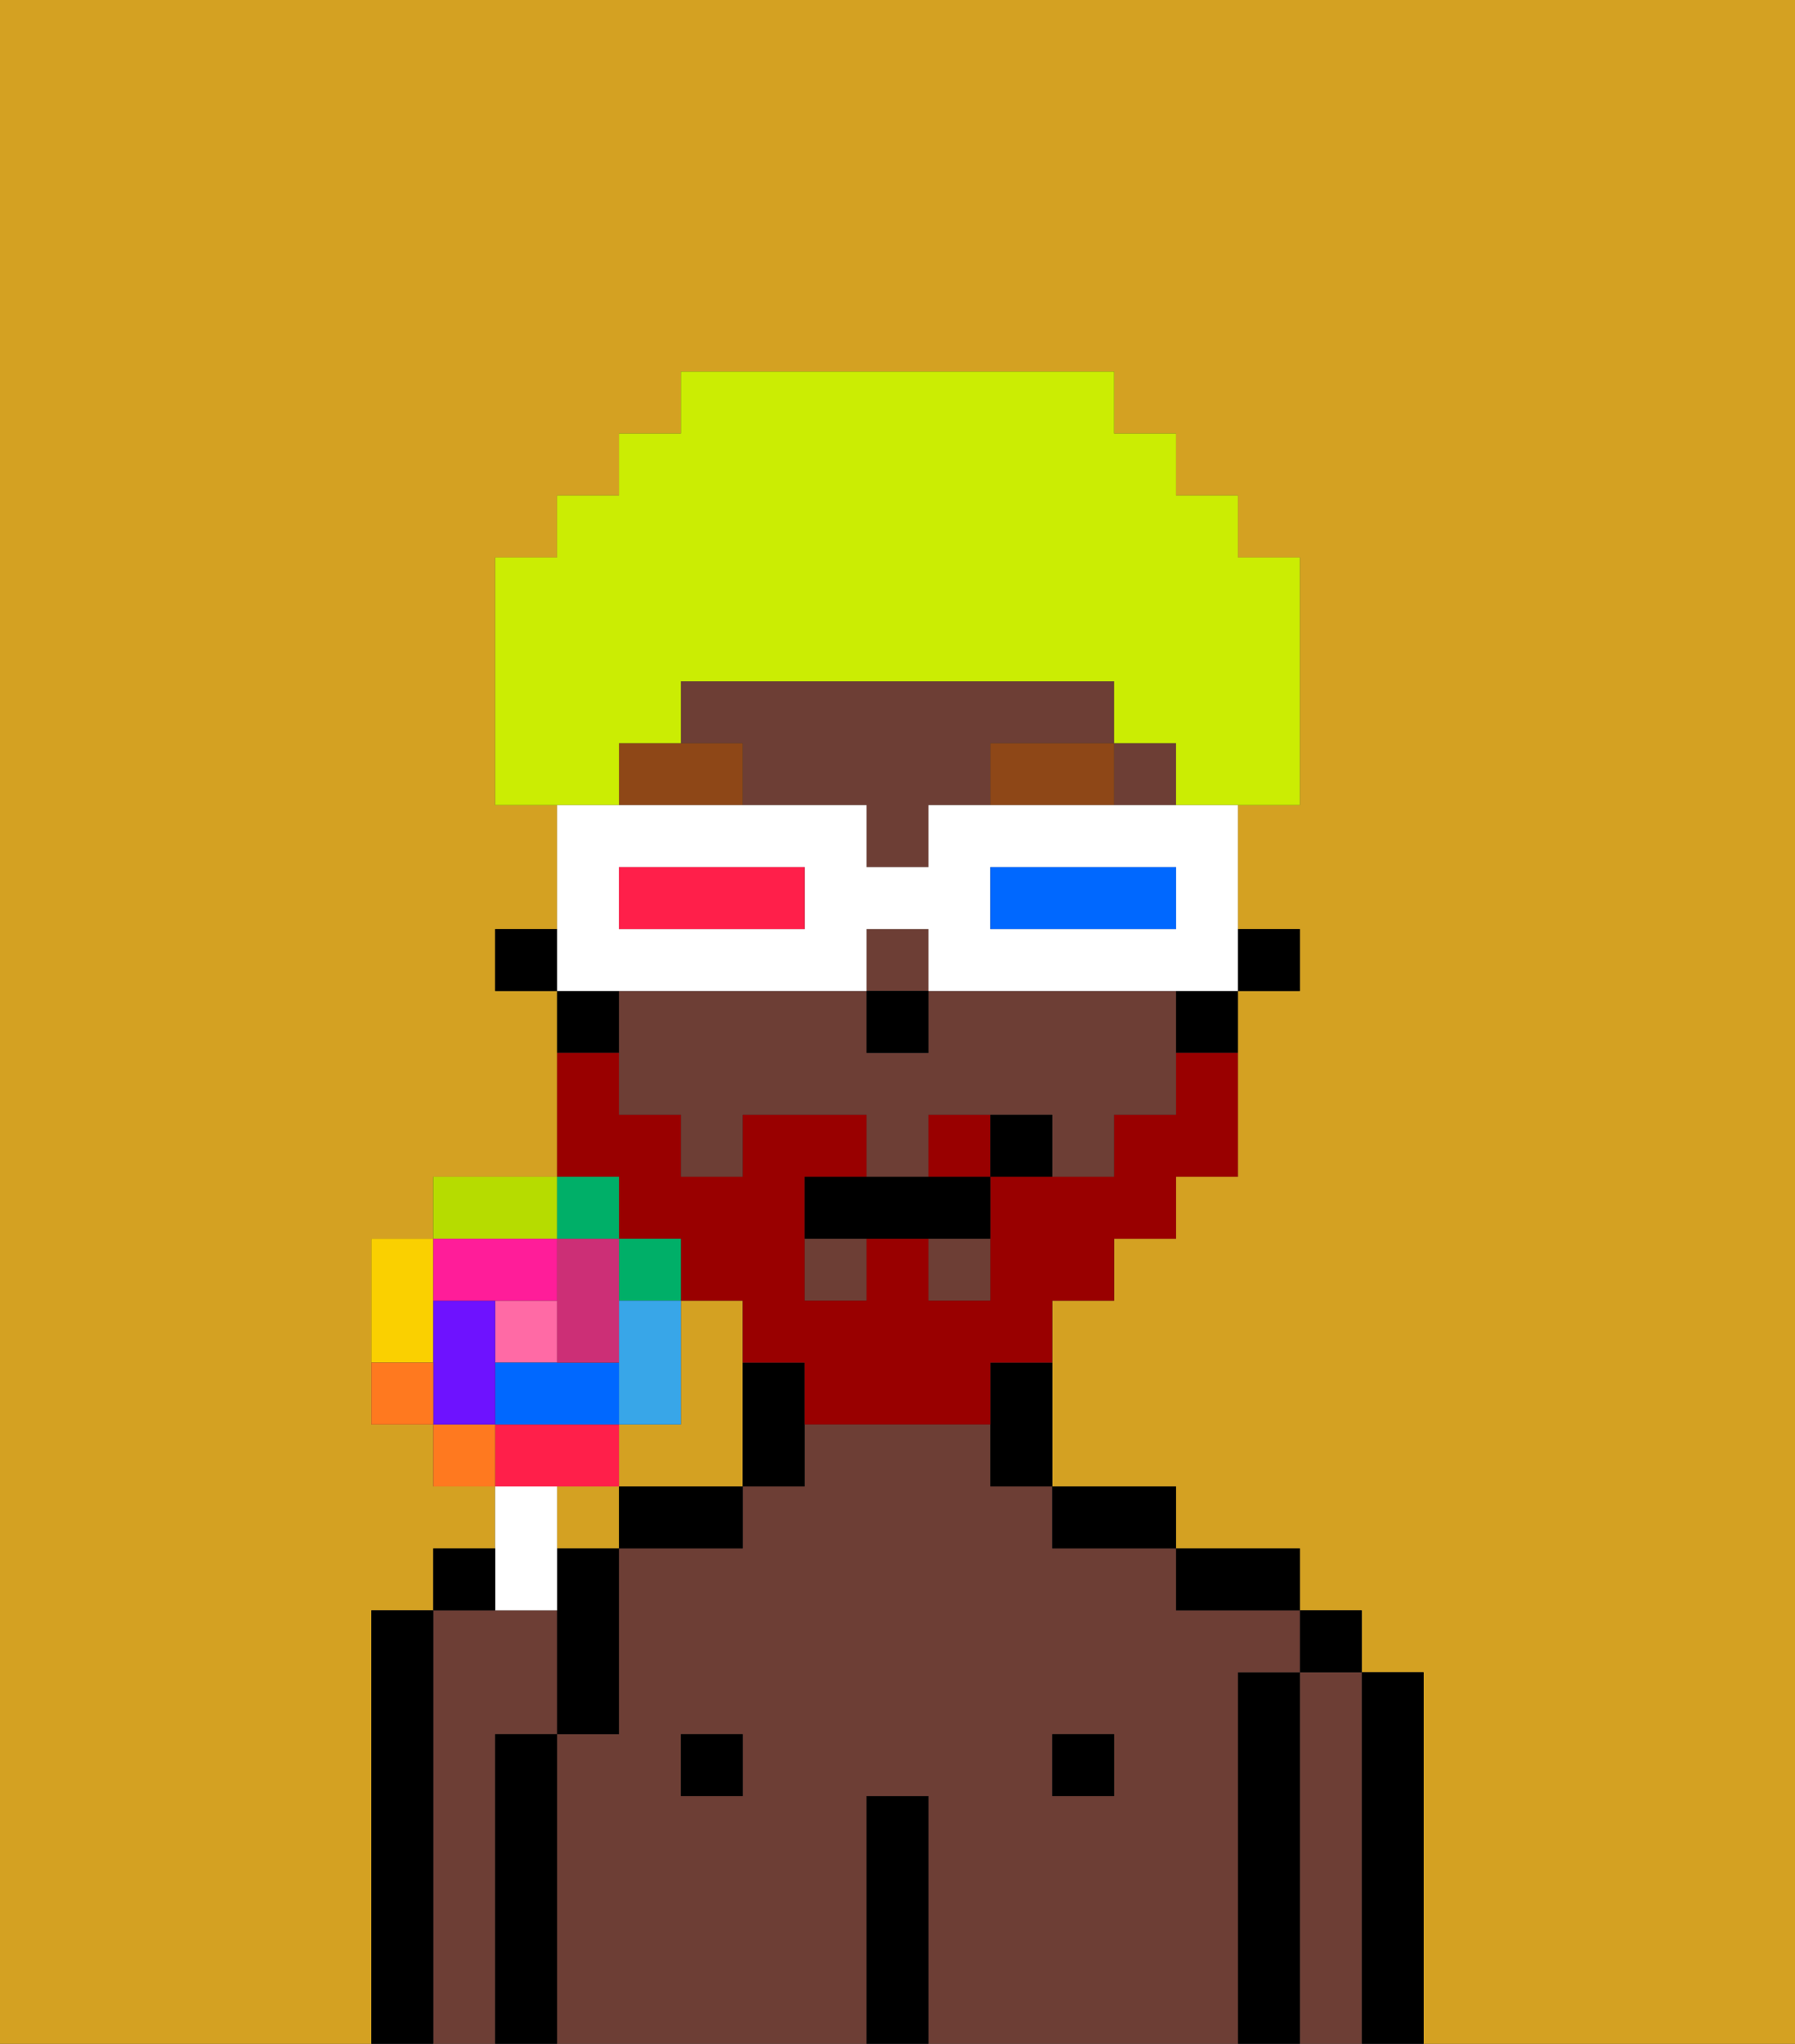 <svg xmlns="http://www.w3.org/2000/svg" viewBox="0 0 29 33"><rect x="0" y="0" width="29" height="33" fill="#333333" stroke="none"/><defs><style>polygon,rect,path{shape-rendering:crispedges;}.ib34-1{fill:#d4a122;}.ib34-2{fill:#6d3e35;}.ib34-3{fill:#000000;}.ib34-4{fill:#8e4717;}.ib34-5{fill:#990000;}.ib34-6{fill:#cbed03;}.ib34-7{fill:#ffffff;}.ib34-8{fill:#0068ff;}.ib34-9{fill:#ff1f4a;}.ib34-10{fill:#ff6aa5;}.ib34-11{fill:#ff791f;}.ib34-12{fill:#fad000;}.ib34-13{fill:#b6dc00;}.ib34-14{fill:#00af68;}.ib34-15{fill:#38a6e8;}.ib34-16{fill:#6e12ff;}.ib34-17{fill:#ff1d99;}.ib34-18{fill:#cc2f76;}</style></defs><path class="ib34-1" d="M12,21H11v2H10v1h2V21Z"/><rect class="ib34-1" x="9" y="24" width="1" height="1"/><path class="ib34-1" d="M0,33H6V26H7V25H8V24H7V23H6V20H7V19H9V16H8V15H9V13H8V9H9V8h1V7h1V6h7V7h1V8h1V9h1v4H20v2h1v1H20v3H19v1H18v1H17v3h2v1h2v1h1v1h1v6h6V0H0Z"/><path class="ib34-2" d="M8,28H9V26H7v7H8V28Z"/><path class="ib34-3" d="M7,26H6v7H7V26Z"/><path class="ib34-3" d="M23,27H22v6h1V27Z"/><path class="ib34-2" d="M22,27H21v6h1V27Z"/><rect class="ib34-3" x="21" y="26" width="1" height="1"/><path class="ib34-3" d="M21,27H20v6h1V27Z"/><path class="ib34-2" d="M20,27h1V26H19V25H17V24H16V23H13v1H12v1H10v3H9v5h5V29h1v4h5V27Zm-8,2H11V28h1Zm6,0H17V28h1Z"/><path class="ib34-3" d="M20,26h1V25H19v1Z"/><rect class="ib34-3" x="17" y="28" width="1" height="1"/><path class="ib34-3" d="M18,25h1V24H17v1Z"/><path class="ib34-3" d="M15,29H14v4h1V29Z"/><rect class="ib34-3" x="11" y="28" width="1" height="1"/><path class="ib34-3" d="M10,25h2V24H10Z"/><path class="ib34-3" d="M9,26v2h1V25H9Z"/><path class="ib34-3" d="M9,28H8v5H9V28Z"/><rect class="ib34-3" x="20" y="15" width="1" height="1"/><rect class="ib34-2" x="14" y="15" width="1" height="1"/><rect class="ib34-2" x="15" y="20" width="1" height="1"/><rect class="ib34-2" x="13" y="20" width="1" height="1"/><rect class="ib34-2" x="18" y="12" width="1" height="1"/><path class="ib34-2" d="M18,12V11H11v1h1v1h2v1h1V13h1V12Z"/><path class="ib34-2" d="M18,16H15v1H14V16H10v2h1v1h1V18h2v1h1V18h2v1h1V18h1V16Z"/><path class="ib34-3" d="M19,17h1V16H19Z"/><path class="ib34-3" d="M16,23v1h1V22H16Z"/><path class="ib34-3" d="M12,22v2h1V22Z"/><path class="ib34-3" d="M10,16H9v1h1Z"/><rect class="ib34-3" x="8" y="15" width="1" height="1"/><rect class="ib34-3" x="14" y="16" width="1" height="1"/><path class="ib34-4" d="M16,12v1h2V12Z"/><path class="ib34-4" d="M11,12H10v1h2V12Z"/><path class="ib34-5" d="M15,18v1h1V18Z"/><path class="ib34-5" d="M10,20h1v1h1v1h1v1h3V22h1V21h1V20h1V19h1V17H19v1H18v1H16v2H15V20H14v1H13V19h1V18H12v1H11V18H10V17H9v2h1Z"/><path class="ib34-3" d="M14,19H13v1h3V19H14Z"/><path class="ib34-3" d="M16,18v1h1V18Z"/><path class="ib34-6" d="M10,12h1V11h7v1h1v1h2V9H20V8H19V7H18V6H11V7H10V8H9V9H8v4h2Z"/><path class="ib34-7" d="M11,16h3V15h1v1h5V13H15v1H14V13H9v3h2Zm5-2h3v1H16Zm-6,0h3v1H10Z"/><path class="ib34-8" d="M19,15V14H16v1h3Z"/><path class="ib34-9" d="M13,15V14H10v1h3Z"/><path class="ib34-7" d="M9,26V24H8v2Z"/><rect class="ib34-10" x="8" y="21" width="1" height="1"/><path class="ib34-9" d="M10,24V23H8v1h2Z"/><rect class="ib34-11" x="7" y="23" width="1" height="1"/><path class="ib34-12" d="M7,21V20H6v2H7Z"/><path class="ib34-13" d="M9,19H7v1H9Z"/><rect class="ib34-14" x="9" y="19" width="1" height="1"/><rect class="ib34-14" x="10" y="20" width="1" height="1"/><path class="ib34-15" d="M11,22V21H10v2h1Z"/><path class="ib34-8" d="M9,22H8v1h2V22Z"/><path class="ib34-16" d="M8,22V21H7v2H8Z"/><path class="ib34-17" d="M8,21H9V20H7v1Z"/><path class="ib34-18" d="M10,22V20H9v2Z"/><path class="ib34-11" d="M6,22v1H7V22Z"/><path class="ib34-3" d="M8,25H7v1H8Z"/></svg>